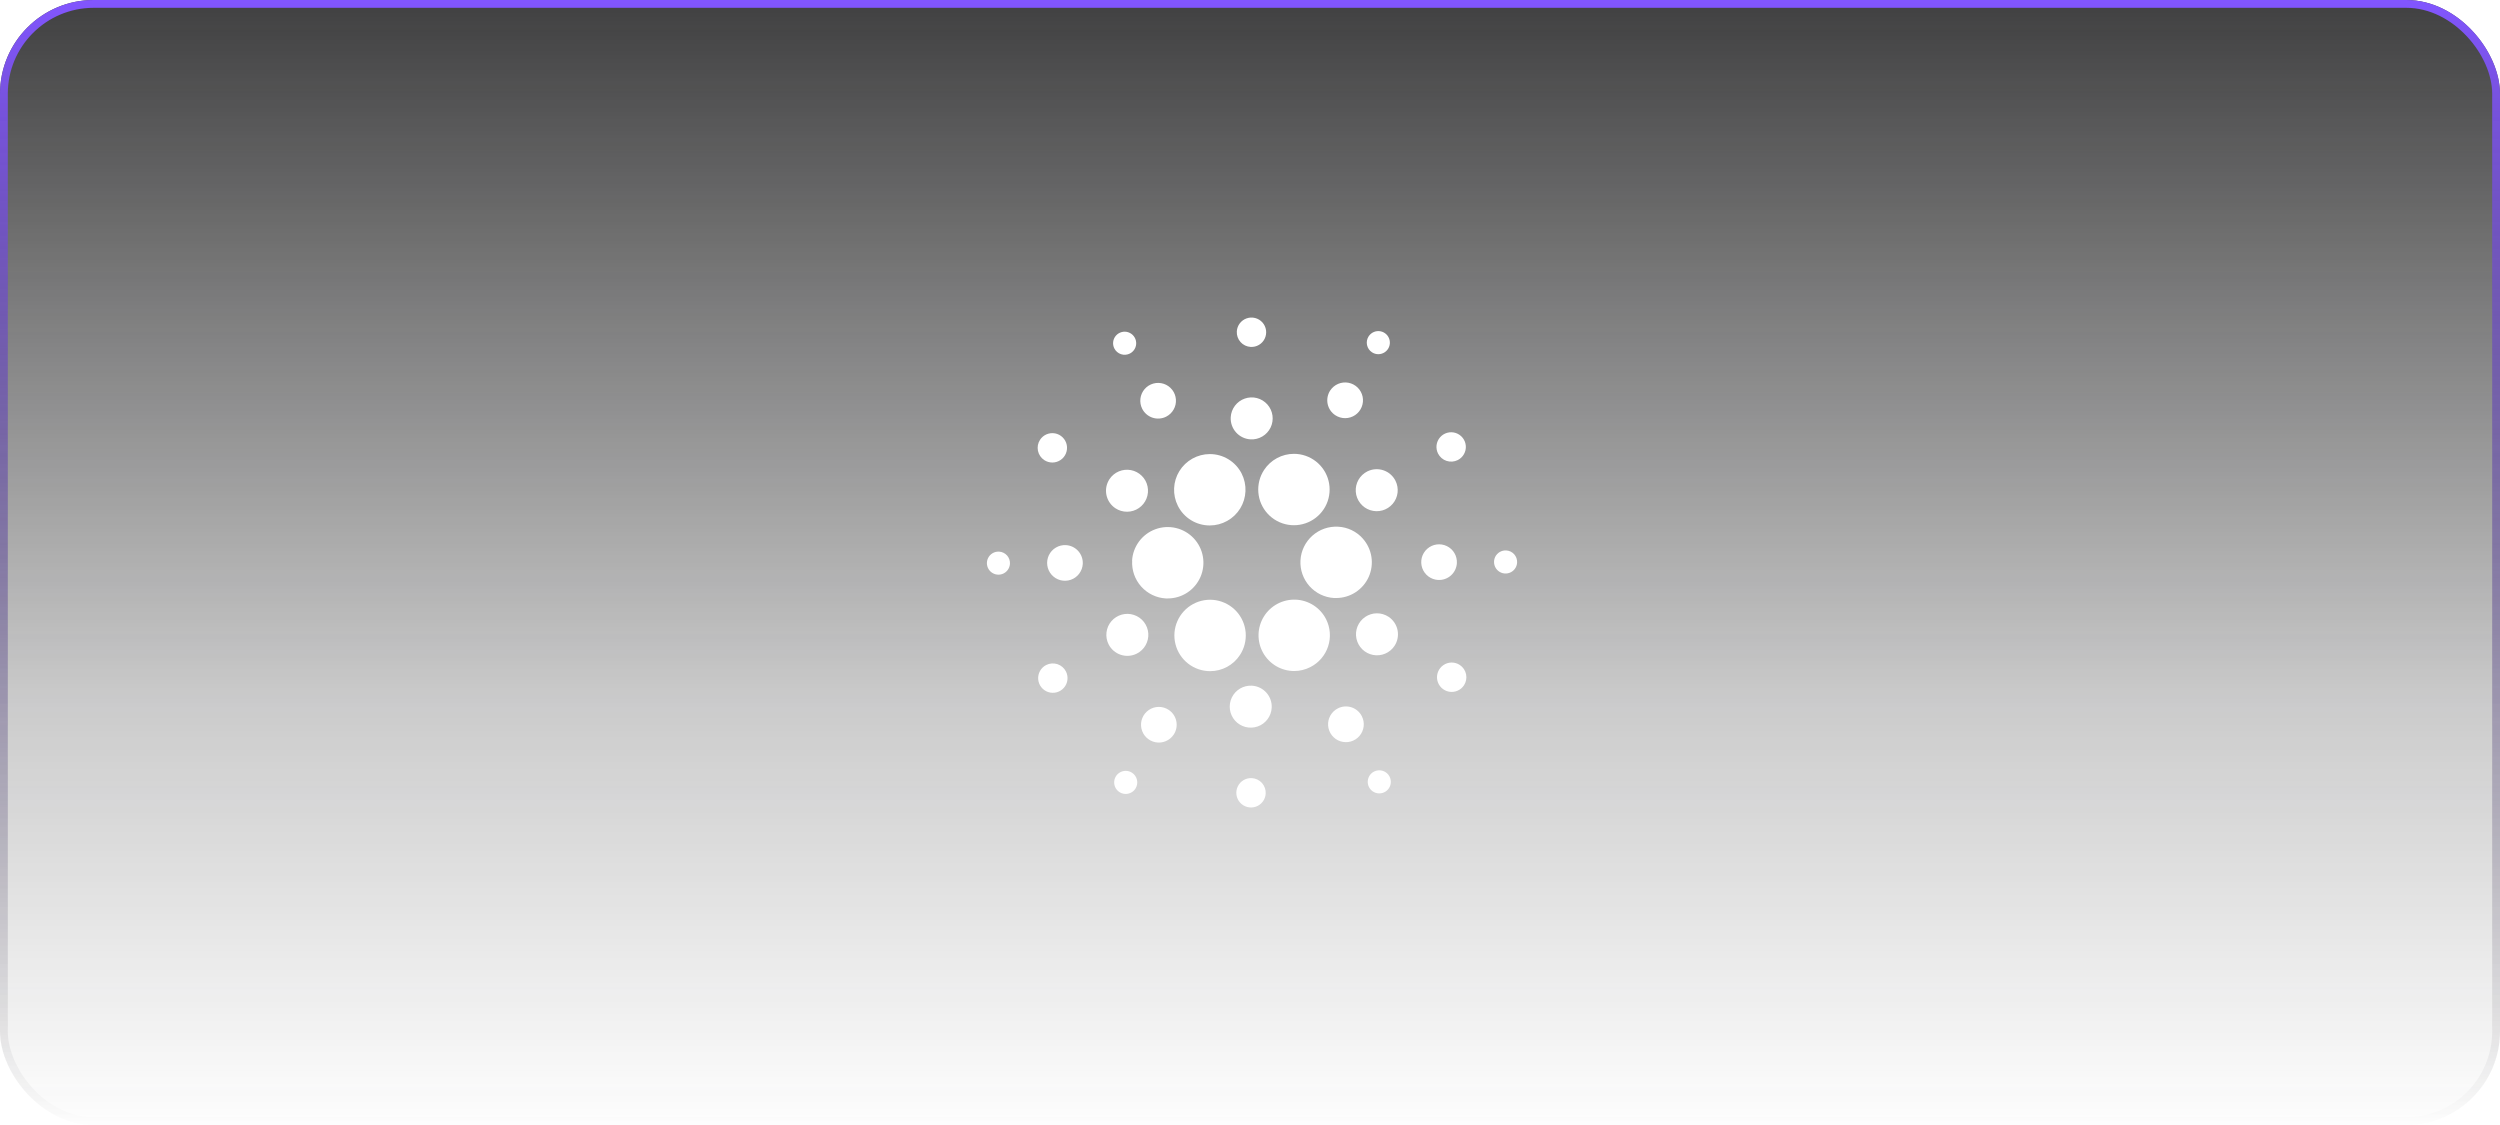 <svg width="160" height="72" viewBox="0 0 160 72" fill="none" xmlns="http://www.w3.org/2000/svg">
<g opacity="0.8" filter="url(#filter0_b_4612_2902)">
<rect width="160" height="72.001" rx="6" fill="url(#paint0_linear_4612_2902)"/>
<rect x="0.25" y="0.25" width="159.5" height="71.501" rx="5.75" stroke="url(#paint1_linear_4612_2902)" stroke-width="0.5"/>
</g>
<path d="M72.459 35.883C72.424 36.489 72.631 37.084 73.035 37.537C73.439 37.99 74.006 38.265 74.612 38.3H74.736C75.183 38.3 75.619 38.169 75.992 37.923C76.364 37.678 76.656 37.328 76.833 36.918C77.009 36.508 77.062 36.056 76.984 35.617C76.906 35.177 76.701 34.77 76.394 34.446C76.088 34.122 75.693 33.894 75.259 33.792C74.825 33.689 74.37 33.716 73.951 33.869C73.531 34.022 73.166 34.294 72.9 34.652C72.634 35.011 72.478 35.439 72.453 35.884L72.459 35.883Z" fill="white"/>
<path d="M63.941 35.304C63.795 35.296 63.65 35.331 63.525 35.405C63.399 35.479 63.298 35.589 63.235 35.721C63.171 35.852 63.148 35.999 63.169 36.144C63.189 36.288 63.252 36.423 63.349 36.532C63.446 36.641 63.574 36.719 63.715 36.755C63.856 36.792 64.005 36.786 64.143 36.738C64.281 36.69 64.401 36.602 64.489 36.485C64.577 36.369 64.628 36.229 64.637 36.083C64.642 35.986 64.629 35.889 64.597 35.798C64.565 35.706 64.515 35.621 64.451 35.549C64.386 35.477 64.308 35.418 64.22 35.376C64.133 35.334 64.038 35.309 63.941 35.304Z" fill="white"/>
<path d="M72.315 22.625C72.445 22.558 72.552 22.454 72.623 22.327C72.694 22.2 72.726 22.054 72.714 21.909C72.703 21.763 72.648 21.624 72.558 21.51C72.468 21.395 72.346 21.31 72.207 21.264C72.069 21.219 71.919 21.215 71.779 21.255C71.638 21.294 71.513 21.373 71.417 21.484C71.322 21.594 71.261 21.73 71.243 21.875C71.225 22.02 71.25 22.167 71.316 22.297C71.359 22.385 71.42 22.463 71.494 22.526C71.568 22.59 71.654 22.639 71.747 22.669C71.84 22.7 71.938 22.711 72.035 22.704C72.133 22.696 72.228 22.669 72.315 22.625Z" fill="white"/>
<path d="M74.634 26.667C74.835 26.565 75.002 26.406 75.113 26.209C75.225 26.013 75.275 25.788 75.258 25.563C75.241 25.338 75.158 25.122 75.019 24.945C74.88 24.767 74.692 24.634 74.477 24.563C74.263 24.493 74.032 24.487 73.815 24.547C73.597 24.608 73.402 24.731 73.255 24.902C73.108 25.073 73.014 25.284 72.987 25.508C72.959 25.732 72.999 25.959 73.1 26.161C73.167 26.295 73.261 26.414 73.374 26.512C73.488 26.61 73.62 26.685 73.762 26.732C73.904 26.779 74.055 26.797 74.204 26.786C74.354 26.775 74.5 26.734 74.634 26.667Z" fill="white"/>
<path d="M66.833 29.447C66.988 29.549 67.171 29.603 67.357 29.602C67.543 29.6 67.724 29.544 67.878 29.439C68.032 29.335 68.152 29.187 68.221 29.014C68.291 28.842 68.308 28.652 68.271 28.47C68.233 28.288 68.142 28.121 68.009 27.991C67.877 27.86 67.708 27.772 67.525 27.737C67.343 27.703 67.154 27.723 66.982 27.795C66.811 27.868 66.665 27.99 66.563 28.146C66.427 28.354 66.378 28.608 66.429 28.852C66.479 29.096 66.625 29.31 66.833 29.447Z" fill="white"/>
<path d="M68.221 34.888C67.996 34.875 67.772 34.929 67.578 35.044C67.383 35.158 67.227 35.328 67.129 35.532C67.031 35.735 66.995 35.963 67.027 36.186C67.058 36.41 67.155 36.619 67.305 36.787C67.456 36.956 67.652 37.076 67.871 37.133C68.09 37.189 68.32 37.18 68.533 37.105C68.746 37.031 68.933 36.895 69.068 36.715C69.204 36.535 69.284 36.318 69.297 36.093C69.314 35.791 69.21 35.494 69.009 35.268C68.807 35.042 68.524 34.905 68.221 34.888Z" fill="white"/>
<path d="M66.957 42.56C66.791 42.644 66.654 42.775 66.563 42.937C66.471 43.099 66.43 43.285 66.444 43.47C66.458 43.656 66.526 43.833 66.641 43.979C66.756 44.126 66.911 44.235 67.088 44.293C67.264 44.351 67.454 44.355 67.633 44.306C67.813 44.256 67.973 44.154 68.094 44.013C68.216 43.872 68.293 43.698 68.315 43.514C68.338 43.329 68.305 43.142 68.222 42.976C68.166 42.866 68.089 42.767 67.995 42.687C67.902 42.606 67.793 42.545 67.676 42.506C67.558 42.468 67.434 42.452 67.311 42.462C67.188 42.471 67.068 42.504 66.957 42.56Z" fill="white"/>
<path d="M71.391 32.532C71.614 32.677 71.874 32.754 72.14 32.751C72.406 32.749 72.665 32.668 72.885 32.518C73.104 32.369 73.275 32.157 73.374 31.911C73.474 31.664 73.498 31.394 73.444 31.134C73.39 30.873 73.26 30.635 73.07 30.449C72.88 30.262 72.64 30.137 72.379 30.087C72.118 30.038 71.847 30.066 71.603 30.17C71.358 30.274 71.15 30.448 71.004 30.67C70.907 30.818 70.84 30.983 70.807 31.157C70.774 31.33 70.776 31.508 70.812 31.681C70.848 31.854 70.917 32.018 71.017 32.164C71.116 32.31 71.243 32.435 71.391 32.532Z" fill="white"/>
<path d="M85.464 26.577C85.653 26.7 85.875 26.765 86.1 26.762C86.326 26.76 86.547 26.69 86.733 26.563C86.92 26.435 87.064 26.255 87.148 26.045C87.233 25.836 87.253 25.606 87.207 25.385C87.16 25.163 87.049 24.961 86.888 24.803C86.726 24.645 86.522 24.538 86.299 24.496C86.077 24.454 85.848 24.48 85.64 24.568C85.432 24.657 85.255 24.805 85.131 24.994C85.049 25.12 84.992 25.26 84.965 25.408C84.937 25.556 84.938 25.707 84.969 25.854C85 26.001 85.059 26.141 85.144 26.265C85.229 26.389 85.338 26.495 85.464 26.577Z" fill="white"/>
<path d="M87.807 22.547C87.93 22.628 88.073 22.67 88.219 22.668C88.365 22.667 88.508 22.622 88.629 22.54C88.75 22.457 88.844 22.341 88.898 22.206C88.953 22.07 88.966 21.921 88.936 21.778C88.906 21.635 88.835 21.503 88.73 21.401C88.626 21.299 88.493 21.229 88.35 21.202C88.206 21.175 88.057 21.191 87.923 21.249C87.788 21.306 87.674 21.402 87.594 21.524C87.486 21.688 87.449 21.888 87.489 22.08C87.529 22.272 87.643 22.44 87.807 22.547Z" fill="white"/>
<path d="M85.643 33.709C85.344 33.692 85.043 33.734 84.76 33.832C84.477 33.931 84.215 34.085 83.991 34.285C83.539 34.688 83.265 35.254 83.23 35.86C83.195 36.465 83.403 37.059 83.806 37.511C84.209 37.964 84.776 38.238 85.381 38.273C85.425 38.273 85.47 38.273 85.513 38.273C85.954 38.272 86.386 38.145 86.755 37.905C87.125 37.665 87.418 37.323 87.598 36.921C87.778 36.518 87.838 36.072 87.77 35.637C87.702 35.201 87.51 34.794 87.216 34.465C87.018 34.241 86.776 34.059 86.506 33.929C86.236 33.799 85.942 33.724 85.643 33.709Z" fill="white"/>
<path d="M75.383 32.372C75.572 32.751 75.864 33.069 76.225 33.291C76.586 33.513 77.002 33.63 77.425 33.629C77.816 33.629 78.2 33.529 78.541 33.338C78.882 33.148 79.169 32.873 79.374 32.54C79.578 32.207 79.694 31.828 79.71 31.437C79.726 31.047 79.642 30.659 79.466 30.31C79.275 29.933 78.982 29.616 78.622 29.396C78.261 29.175 77.846 29.059 77.423 29.061C77.033 29.062 76.651 29.162 76.311 29.353C75.971 29.543 75.685 29.817 75.481 30.148C75.276 30.48 75.16 30.858 75.143 31.247C75.126 31.636 75.208 32.023 75.383 32.372Z" fill="white"/>
<path d="M93.297 29.444C93.463 29.36 93.601 29.229 93.692 29.067C93.784 28.906 93.826 28.72 93.812 28.535C93.798 28.349 93.73 28.172 93.615 28.026C93.501 27.879 93.345 27.77 93.169 27.711C92.992 27.653 92.802 27.648 92.623 27.698C92.444 27.748 92.283 27.849 92.162 27.99C92.04 28.131 91.963 28.305 91.94 28.489C91.918 28.674 91.95 28.861 92.034 29.027C92.146 29.25 92.342 29.419 92.579 29.497C92.816 29.575 93.075 29.556 93.297 29.444Z" fill="white"/>
<path d="M87.505 30.172C87.268 30.292 87.072 30.479 86.941 30.71C86.81 30.942 86.75 31.207 86.77 31.472C86.789 31.737 86.887 31.99 87.051 32.2C87.214 32.409 87.436 32.566 87.689 32.649C87.941 32.732 88.213 32.739 88.469 32.668C88.725 32.597 88.954 32.452 89.128 32.25C89.302 32.049 89.412 31.801 89.444 31.537C89.476 31.273 89.43 31.006 89.31 30.768C89.231 30.61 89.121 30.47 88.988 30.355C88.854 30.239 88.699 30.151 88.531 30.096C88.364 30.041 88.187 30.019 88.011 30.032C87.835 30.045 87.663 30.093 87.505 30.172Z" fill="white"/>
<path d="M80.041 22.203C80.227 22.213 80.412 22.169 80.572 22.074C80.732 21.98 80.861 21.84 80.942 21.672C81.022 21.505 81.052 21.317 81.026 21.133C81 20.948 80.92 20.776 80.796 20.637C80.672 20.498 80.51 20.4 80.33 20.353C80.15 20.307 79.96 20.314 79.784 20.376C79.609 20.437 79.455 20.549 79.343 20.698C79.231 20.847 79.166 21.025 79.156 21.211C79.142 21.46 79.227 21.704 79.393 21.89C79.559 22.076 79.792 22.189 80.041 22.203Z" fill="white"/>
<path d="M80.032 28.119C80.298 28.134 80.561 28.07 80.79 27.935C81.019 27.8 81.203 27.6 81.318 27.361C81.434 27.122 81.475 26.853 81.438 26.59C81.401 26.327 81.287 26.081 81.11 25.883C80.933 25.684 80.701 25.543 80.444 25.476C80.187 25.41 79.916 25.421 79.665 25.509C79.414 25.596 79.195 25.756 79.035 25.968C78.875 26.18 78.781 26.435 78.766 26.701C78.746 27.057 78.868 27.406 79.105 27.672C79.343 27.938 79.676 28.099 80.032 28.119Z" fill="white"/>
<path d="M72.755 41.831C72.992 41.711 73.189 41.524 73.319 41.293C73.45 41.061 73.51 40.796 73.49 40.531C73.47 40.266 73.372 40.013 73.208 39.803C73.045 39.594 72.823 39.438 72.57 39.355C72.318 39.271 72.046 39.265 71.79 39.336C71.534 39.407 71.305 39.553 71.131 39.754C70.958 39.956 70.848 40.204 70.816 40.468C70.783 40.732 70.83 40.999 70.95 41.237C71.11 41.555 71.391 41.796 71.729 41.907C72.067 42.019 72.436 41.992 72.755 41.831Z" fill="white"/>
<path d="M80.9 30.078C80.621 30.503 80.493 31.009 80.534 31.515C80.575 32.022 80.784 32.501 81.128 32.875C81.472 33.25 81.931 33.499 82.432 33.583C82.933 33.668 83.449 33.582 83.896 33.341C84.344 33.099 84.698 32.716 84.903 32.251C85.107 31.785 85.151 31.265 85.027 30.772C84.903 30.279 84.618 29.841 84.217 29.529C83.816 29.216 83.323 29.046 82.814 29.045C82.434 29.045 82.061 29.139 81.727 29.319C81.392 29.5 81.108 29.76 80.9 30.078Z" fill="white"/>
<path d="M84.871 39.632C84.688 39.269 84.411 38.962 84.07 38.741C83.728 38.521 83.334 38.395 82.928 38.378C82.522 38.361 82.118 38.452 81.759 38.643C81.4 38.834 81.098 39.117 80.885 39.463C80.672 39.809 80.555 40.206 80.546 40.612C80.538 41.019 80.638 41.42 80.836 41.775C81.034 42.13 81.324 42.426 81.674 42.632C82.025 42.837 82.424 42.946 82.831 42.946C83.189 42.944 83.541 42.858 83.86 42.696C84.399 42.423 84.809 41.947 84.998 41.373C85.188 40.799 85.142 40.173 84.871 39.632Z" fill="white"/>
<path d="M88.865 39.472C88.642 39.327 88.382 39.25 88.116 39.252C87.85 39.254 87.591 39.335 87.371 39.485C87.152 39.634 86.981 39.845 86.881 40.092C86.782 40.338 86.757 40.608 86.811 40.869C86.865 41.129 86.995 41.367 87.185 41.554C87.374 41.74 87.615 41.866 87.876 41.916C88.137 41.966 88.407 41.937 88.651 41.833C88.896 41.73 89.105 41.556 89.251 41.333C89.446 41.035 89.514 40.672 89.442 40.323C89.37 39.974 89.162 39.669 88.865 39.472Z" fill="white"/>
<path d="M93.24 36.042C93.253 35.816 93.198 35.592 93.084 35.398C92.969 35.203 92.799 35.047 92.596 34.949C92.393 34.851 92.165 34.816 91.942 34.847C91.718 34.878 91.509 34.975 91.34 35.126C91.172 35.276 91.052 35.473 90.995 35.691C90.939 35.91 90.948 36.14 91.022 36.353C91.097 36.567 91.233 36.753 91.413 36.889C91.593 37.025 91.809 37.104 92.035 37.117C92.337 37.134 92.634 37.031 92.86 36.829C93.086 36.627 93.223 36.344 93.24 36.042Z" fill="white"/>
<path d="M96.4 35.228C96.254 35.219 96.108 35.255 95.982 35.329C95.856 35.403 95.755 35.513 95.691 35.644C95.628 35.776 95.605 35.923 95.625 36.068C95.645 36.213 95.708 36.349 95.805 36.458C95.902 36.567 96.03 36.645 96.171 36.682C96.313 36.718 96.462 36.712 96.6 36.664C96.739 36.616 96.859 36.528 96.947 36.411C97.035 36.295 97.087 36.154 97.095 36.008C97.106 35.813 97.039 35.621 96.909 35.474C96.778 35.328 96.595 35.239 96.4 35.228Z" fill="white"/>
<path d="M93.424 42.556C93.268 42.454 93.086 42.401 92.9 42.402C92.714 42.404 92.532 42.461 92.379 42.566C92.225 42.67 92.106 42.818 92.036 42.991C91.966 43.163 91.95 43.352 91.987 43.534C92.025 43.717 92.116 43.883 92.249 44.014C92.382 44.144 92.55 44.232 92.733 44.267C92.915 44.302 93.104 44.281 93.275 44.209C93.447 44.136 93.593 44.014 93.695 43.859C93.762 43.755 93.809 43.64 93.832 43.518C93.855 43.397 93.854 43.272 93.829 43.151C93.804 43.03 93.755 42.916 93.685 42.813C93.616 42.711 93.527 42.624 93.424 42.556Z" fill="white"/>
<path d="M72.451 49.455C72.329 49.375 72.186 49.333 72.04 49.334C71.893 49.335 71.751 49.38 71.63 49.462C71.509 49.544 71.415 49.66 71.36 49.796C71.305 49.932 71.292 50.08 71.322 50.224C71.351 50.367 71.423 50.498 71.527 50.6C71.631 50.703 71.764 50.772 71.907 50.8C72.051 50.827 72.199 50.811 72.334 50.754C72.469 50.697 72.584 50.602 72.664 50.479C72.717 50.398 72.754 50.307 72.772 50.212C72.79 50.117 72.79 50.018 72.77 49.923C72.75 49.828 72.712 49.738 72.657 49.658C72.603 49.577 72.533 49.508 72.451 49.455Z" fill="white"/>
<path d="M87.941 49.378C87.81 49.444 87.702 49.547 87.63 49.675C87.558 49.802 87.526 49.948 87.537 50.093C87.547 50.239 87.601 50.379 87.691 50.494C87.781 50.609 87.903 50.695 88.042 50.741C88.181 50.787 88.331 50.79 88.472 50.751C88.612 50.712 88.739 50.632 88.834 50.521C88.93 50.41 88.99 50.274 89.008 50.129C89.026 49.983 89 49.836 88.934 49.706C88.89 49.619 88.83 49.541 88.757 49.478C88.683 49.415 88.598 49.366 88.505 49.336C88.413 49.306 88.316 49.294 88.219 49.301C88.122 49.308 88.028 49.334 87.941 49.378Z" fill="white"/>
<path d="M79.356 41.921C79.635 41.496 79.764 40.99 79.723 40.483C79.681 39.976 79.472 39.498 79.128 39.123C78.784 38.749 78.325 38.5 77.824 38.415C77.322 38.331 76.807 38.416 76.36 38.658C75.912 38.9 75.558 39.283 75.354 39.749C75.149 40.214 75.105 40.735 75.23 41.228C75.354 41.721 75.639 42.158 76.04 42.471C76.441 42.783 76.935 42.953 77.444 42.954C77.823 42.955 78.197 42.861 78.531 42.681C78.865 42.501 79.149 42.239 79.356 41.921Z" fill="white"/>
<path d="M74.791 45.428C74.602 45.304 74.381 45.239 74.155 45.241C73.93 45.243 73.71 45.312 73.523 45.44C73.337 45.567 73.192 45.746 73.108 45.956C73.023 46.165 73.003 46.395 73.049 46.616C73.095 46.837 73.205 47.039 73.366 47.197C73.528 47.355 73.732 47.462 73.954 47.504C74.175 47.547 74.405 47.522 74.612 47.434C74.82 47.345 74.997 47.197 75.121 47.009C75.287 46.755 75.345 46.446 75.283 46.15C75.222 45.853 75.044 45.594 74.791 45.428Z" fill="white"/>
<path d="M80.118 49.799C79.933 49.789 79.748 49.834 79.588 49.928C79.427 50.022 79.299 50.162 79.218 50.33C79.137 50.497 79.108 50.685 79.134 50.869C79.159 51.053 79.239 51.225 79.363 51.364C79.487 51.503 79.649 51.602 79.829 51.649C80.009 51.696 80.199 51.688 80.375 51.627C80.55 51.565 80.704 51.453 80.816 51.305C80.928 51.156 80.993 50.978 81.004 50.792C81.011 50.669 80.994 50.545 80.953 50.429C80.912 50.312 80.849 50.205 80.767 50.112C80.685 50.02 80.585 49.945 80.474 49.891C80.363 49.838 80.242 49.806 80.118 49.799Z" fill="white"/>
<path d="M80.128 43.884C79.862 43.868 79.598 43.931 79.368 44.065C79.139 44.2 78.954 44.399 78.838 44.638C78.721 44.878 78.679 45.146 78.715 45.41C78.751 45.673 78.865 45.92 79.042 46.119C79.219 46.318 79.451 46.459 79.708 46.526C79.965 46.593 80.237 46.583 80.488 46.495C80.739 46.408 80.959 46.248 81.119 46.035C81.279 45.823 81.373 45.568 81.388 45.302C81.409 44.947 81.287 44.598 81.051 44.333C80.815 44.067 80.483 43.906 80.128 43.884Z" fill="white"/>
<path d="M85.622 45.337C85.42 45.439 85.254 45.599 85.143 45.796C85.032 45.993 84.982 46.219 85 46.444C85.017 46.669 85.101 46.885 85.241 47.062C85.381 47.24 85.57 47.372 85.785 47.442C86.001 47.512 86.231 47.517 86.449 47.456C86.667 47.394 86.861 47.27 87.008 47.098C87.155 46.926 87.248 46.714 87.274 46.489C87.301 46.265 87.26 46.038 87.157 45.836C87.089 45.702 86.996 45.583 86.882 45.486C86.768 45.388 86.636 45.314 86.493 45.268C86.351 45.221 86.2 45.204 86.051 45.215C85.901 45.227 85.756 45.268 85.622 45.337Z" fill="white"/>
<defs>
<filter id="filter0_b_4612_2902" x="-4" y="-4" width="168" height="80.001" filterUnits="userSpaceOnUse" color-interpolation-filters="sRGB">
<feFlood flood-opacity="0" result="BackgroundImageFix"/>
<feGaussianBlur in="BackgroundImage" stdDeviation="2"/>
<feComposite in2="SourceAlpha" operator="in" result="effect1_backgroundBlur_4612_2902"/>
<feBlend mode="normal" in="SourceGraphic" in2="effect1_backgroundBlur_4612_2902" result="shape"/>
</filter>
<linearGradient id="paint0_linear_4612_2902" x1="80" y1="0" x2="80" y2="72.771" gradientUnits="userSpaceOnUse">
<stop stop-color="#101011"/>
<stop offset="0.623" stop-color="#101011" stop-opacity="0.267"/>
<stop offset="1" stop-color="#101011" stop-opacity="0"/>
</linearGradient>
<linearGradient id="paint1_linear_4612_2902" x1="80" y1="0" x2="80" y2="72.001" gradientUnits="userSpaceOnUse">
<stop stop-color="#632BFF"/>
<stop offset="1" stop-opacity="0"/>
</linearGradient>
</defs>
</svg>
